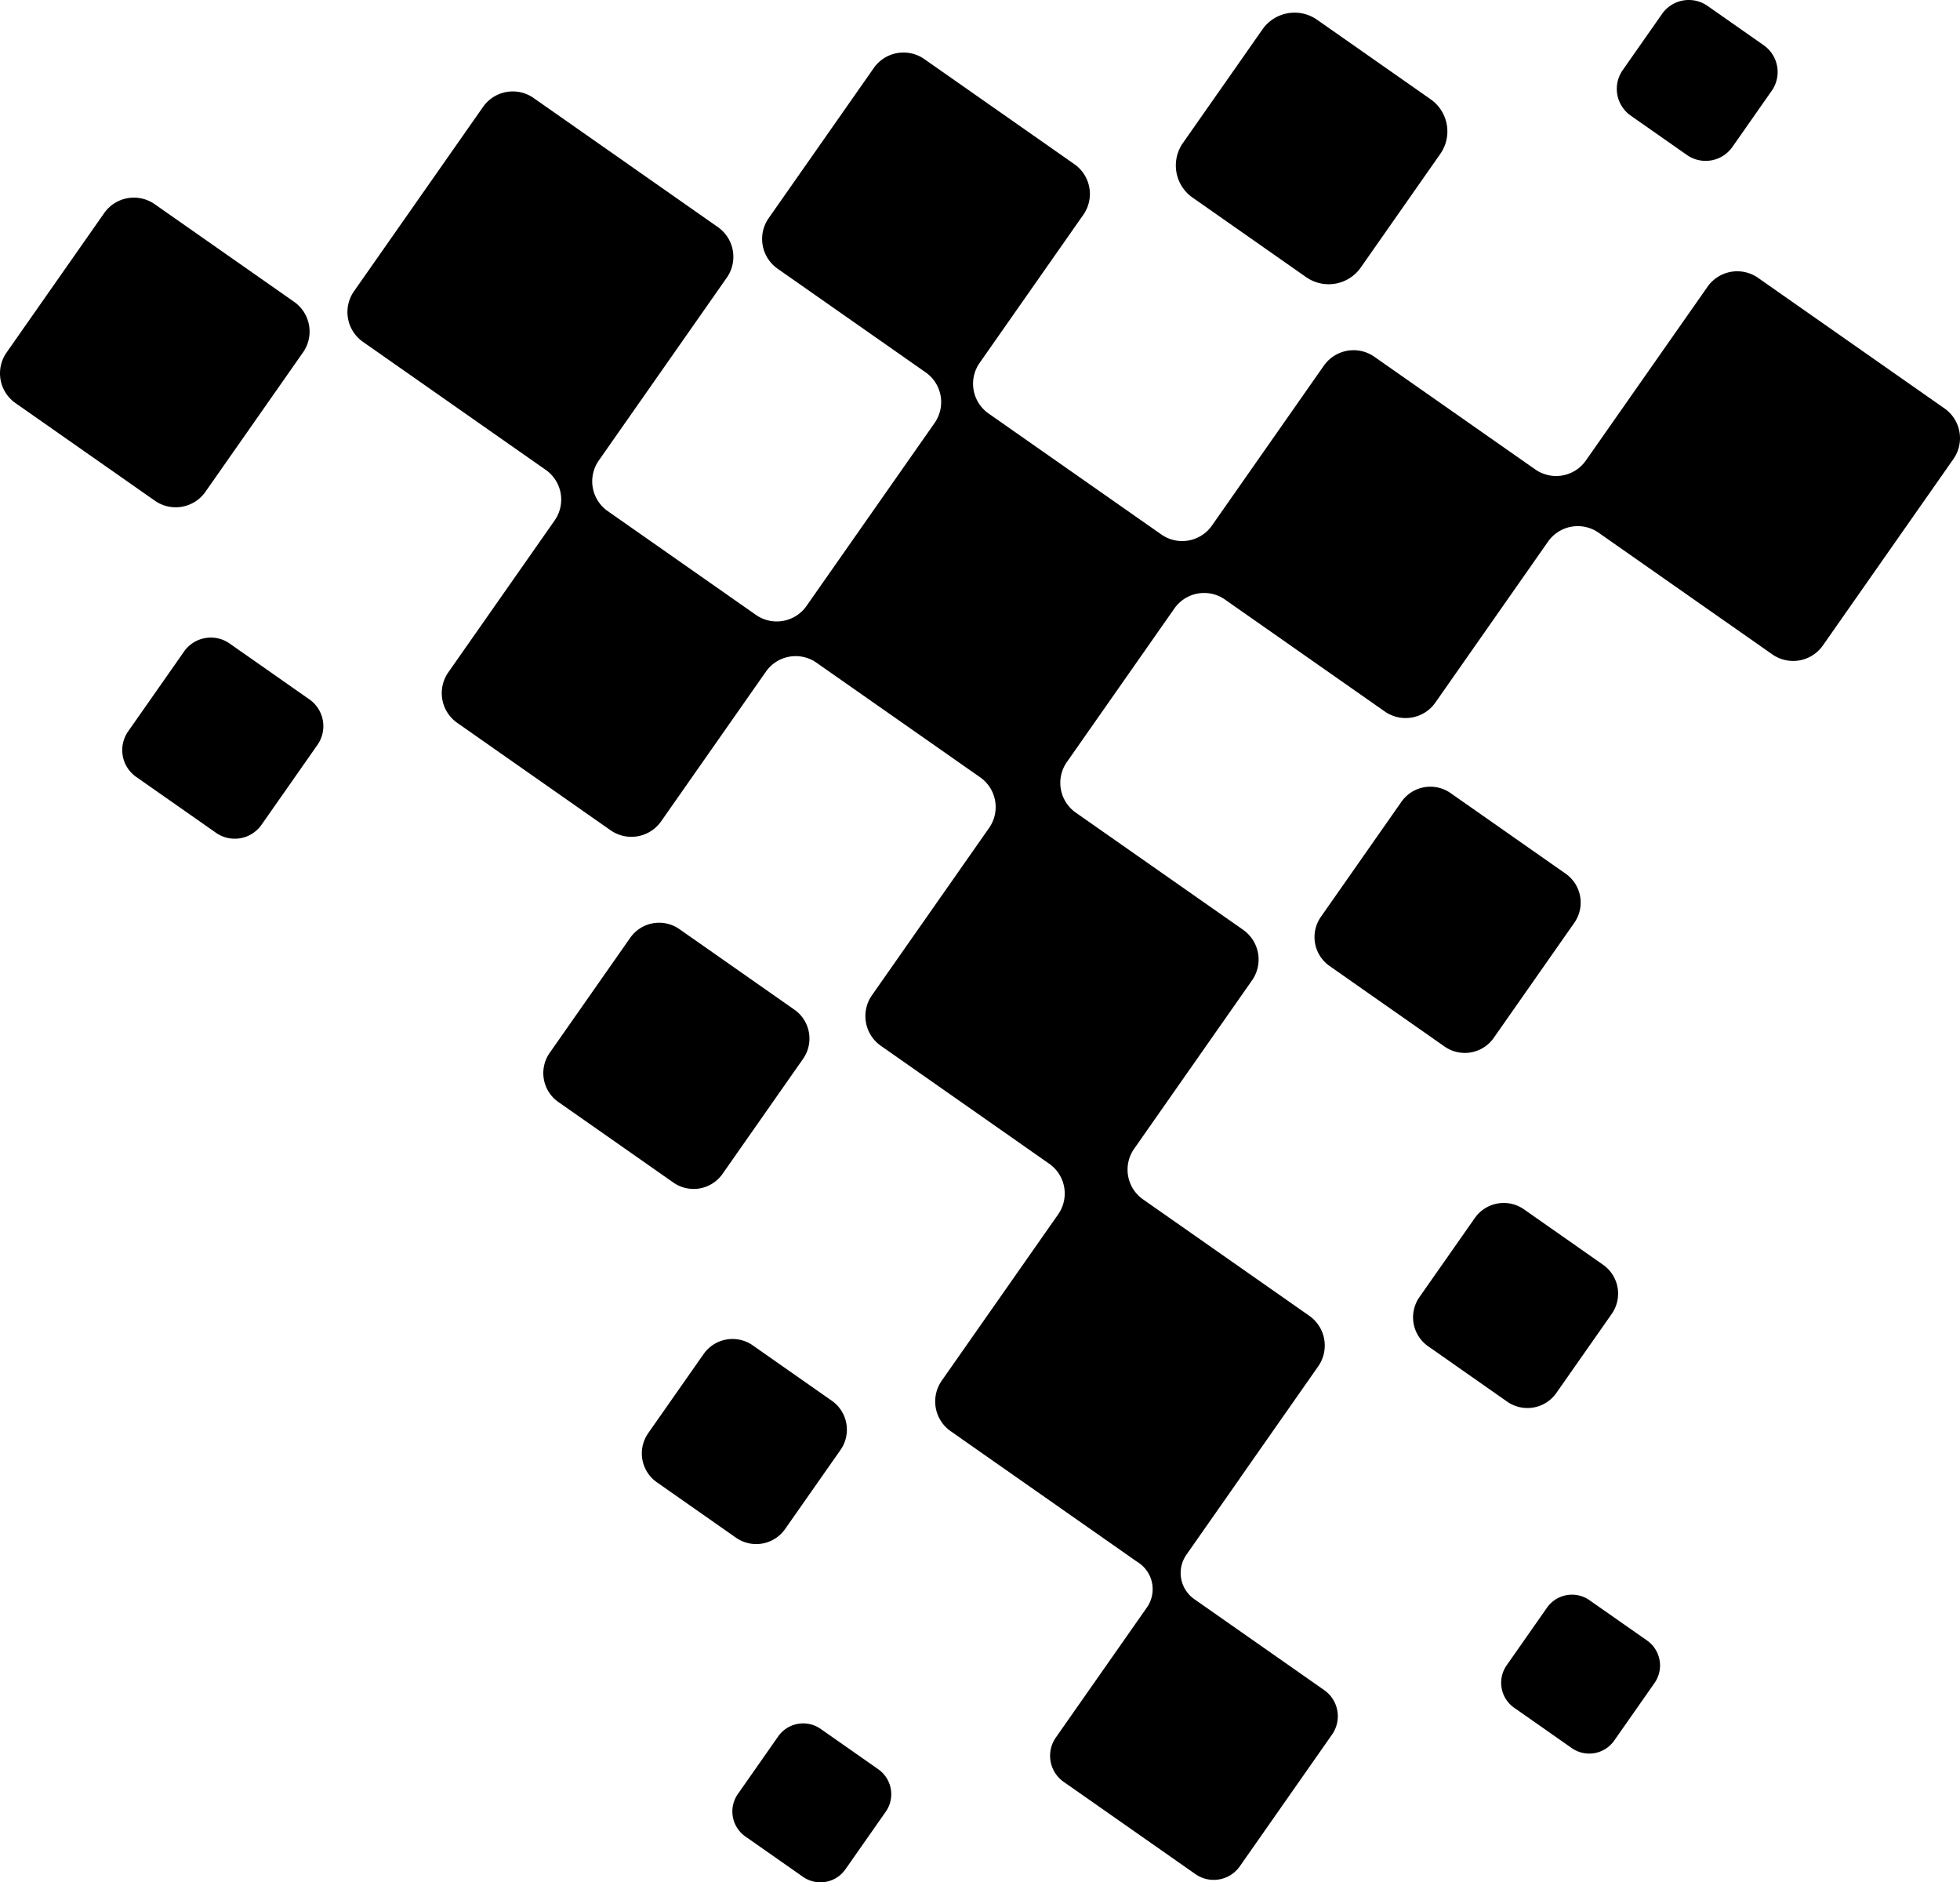 <svg xmlns="http://www.w3.org/2000/svg" viewBox="0 0 143.678 137.956">
  <title>teleport-logo-mark-one-colour-rgb</title>
  <g id="black-rgb">
    <g id="logoMark">
      <path id="logoMark_PathItem_" data-name="logoMark &lt;PathItem&gt;" d="M5.11,16.934H17.584a2.661,2.661,0,0,1,2.661,2.661V32.068A2.661,2.661,0,0,1,17.584,34.73H5.111A2.661,2.661,0,0,1,2.45,32.068V19.595A2.661,2.661,0,0,1,5.11,16.934Z" transform="translate(-16.322 20.311) rotate(-55.002)"/>
      <path id="logoMark_PathItem_2" data-name="logoMark &lt;PathItem&gt;" d="M91.065,2.923H101.23a2.874,2.874,0,0,1,2.874,2.874V15.962a2.874,2.874,0,0,1-2.874,2.874H91.066a2.874,2.874,0,0,1-2.874-2.874V5.796a2.874,2.874,0,0,1,2.874-2.874Z" transform="translate(32.088 83.399) rotate(-55)"/>
      <path id="logoMark_PathItem_3" data-name="logoMark &lt;PathItem&gt;" d="M12.76,48.131h7.144a2.396,2.396,0,0,1,2.396,2.396v7.144a2.395,2.395,0,0,1-2.395,2.395H12.759a2.395,2.395,0,0,1-2.395-2.395V50.527A2.396,2.396,0,0,1,12.76,48.131Z" transform="translate(-37.351 36.448) rotate(-55.001)"/>
      <path id="logoMark_PathItem_4" data-name="logoMark &lt;PathItem&gt;" d="M44.436,69.648H54.729a2.587,2.587,0,0,1,2.587,2.587V82.528a2.587,2.587,0,0,1-2.587,2.587H44.435a2.587,2.587,0,0,1-2.587-2.587V72.235a2.587,2.587,0,0,1,2.587-2.587Z" transform="translate(-42.244 73.616) rotate(-55.002)"/>
      <path id="logoMark_PathItem_5" data-name="logoMark &lt;PathItem&gt;" d="M109.499,76.065l5.904-8.432a2.585,2.585,0,0,0-.635-3.603l-8.432-5.904a2.586,2.586,0,0,0-3.603.635L96.829,67.194a2.586,2.586,0,0,0,.635,3.603l8.431,5.904A2.588,2.588,0,0,0,109.499,76.065Z"/>
      <path id="logoMark_PathItem_6" data-name="logoMark &lt;PathItem&gt;" d="M56.933,127.32h5.152a2.236,2.236,0,0,1,2.236,2.236v5.153a2.235,2.235,0,0,1-2.235,2.235H56.932a2.235,2.235,0,0,1-2.235-2.235V129.556a2.236,2.236,0,0,1,2.236-2.236Z" transform="translate(-82.86 105.092) rotate(-55.001)"/>
      <path id="logoMark_PathItem_7" data-name="logoMark &lt;PathItem&gt;" d="M113.29,117.883h5.153a2.235,2.235,0,0,1,2.235,2.235v5.153a2.235,2.235,0,0,1-2.235,2.235H113.29a2.236,2.236,0,0,1-2.236-2.236v-5.152A2.235,2.235,0,0,1,113.29,117.883Z" transform="translate(-51.095 147.248) rotate(-55.005)"/>
      <path id="logoMark_PathItem_8" data-name="logoMark &lt;PathItem&gt;" d="M51.027,99.522h7.077a2.587,2.587,0,0,1,2.587,2.587v7.077a2.587,2.587,0,0,1-2.587,2.587h-7.077a2.587,2.587,0,0,1-2.587-2.587v-7.078A2.586,2.586,0,0,1,51.027,99.522Z" transform="translate(-63.27 89.727) rotate(-54.989)"/>
      <path id="logoMark_PathItem_9" data-name="logoMark &lt;PathItem&gt;" d="M107.561,89.554h7.077a2.587,2.587,0,0,1,2.587,2.587v7.077a2.587,2.587,0,0,1-2.587,2.587H107.562a2.587,2.587,0,0,1-2.587-2.587V92.14A2.587,2.587,0,0,1,107.561,89.554Z" transform="translate(-31.006 131.785) rotate(-54.991)"/>
      <path id="logoMark_PathItem_10" data-name="logoMark &lt;PathItem&gt;" d="M121.901.987h5.027a2.395,2.395,0,0,1,2.395,2.395v5.025a2.396,2.396,0,0,1-2.396,2.396h-5.026a2.395,2.395,0,0,1-2.395-2.395V3.382A2.395,2.395,0,0,1,121.901.987Z" transform="translate(48.23 104.432) rotate(-55.003)"/>
      <path id="logoMark_PathItem_11" data-name="logoMark &lt;PathItem&gt;" d="M142.542,29.933l-13.666-9.569a2.66,2.66,0,0,0-3.706.653l-8.918,12.735a2.662,2.662,0,0,1-3.706.654L100.75,26.148a2.661,2.661,0,0,0-3.706.653L88.84,38.519a2.661,2.661,0,0,1-3.706.654l-12.669-8.87a2.662,2.662,0,0,1-.653-3.707L79.413,15.741a2.661,2.661,0,0,0-.654-3.707L67.758,4.331a2.661,2.661,0,0,0-3.706.654L56.349,15.986a2.661,2.661,0,0,0,.654,3.707l10.855,7.6A2.662,2.662,0,0,1,68.511,31L59.12,44.411a2.662,2.662,0,0,1-3.707.653L44.548,37.457a2.661,2.661,0,0,1-.654-3.706l9.384-13.402a2.661,2.661,0,0,0-.654-3.706L39.116,7.183a2.662,2.662,0,0,0-3.707.653L25.95,21.346a2.661,2.661,0,0,0,.654,3.706l13.401,9.384a2.661,2.661,0,0,1,.653,3.707l-7.793,11.13a2.662,2.662,0,0,0,.654,3.707l11.238,7.869a2.662,2.662,0,0,0,3.707-.654l7.683-10.972a2.66,2.66,0,0,1,3.706-.654L71.853,56.97a2.663,2.663,0,0,1,.654,3.707L63.918,72.942a2.661,2.661,0,0,0,.654,3.706l12.344,8.644a2.662,2.662,0,0,1,.654,3.706l-8.534,12.188a2.66,2.66,0,0,0,.654,3.706l13.665,9.569c.008.005.018.006.026.011l.118.084a2.336,2.336,0,0,1,.575,3.254l-6.673,9.528a2.335,2.335,0,0,0,.573,3.254l9.658,6.762a2.337,2.337,0,0,0,3.253-.574l6.762-9.658a2.337,2.337,0,0,0-.574-3.253l-9.528-6.672a2.337,2.337,0,0,1-.574-3.254l3.926-5.606-.004-.002,5.737-8.194a2.661,2.661,0,0,0-.653-3.707L83.791,87.902a2.662,2.662,0,0,1-.654-3.707l8.643-12.344a2.661,2.661,0,0,0-.654-3.707L78.86,59.556a2.661,2.661,0,0,1-.653-3.706L86.09,44.593a2.661,2.661,0,0,1,3.706-.653l11.717,8.205a2.662,2.662,0,0,0,3.707-.654l8.258-11.795a2.662,2.662,0,0,1,3.707-.654L129.92,47.959a2.661,2.661,0,0,0,3.706-.653l9.57-13.666A2.66,2.66,0,0,0,142.542,29.933Z"/>
    </g>
  </g>
</svg>
